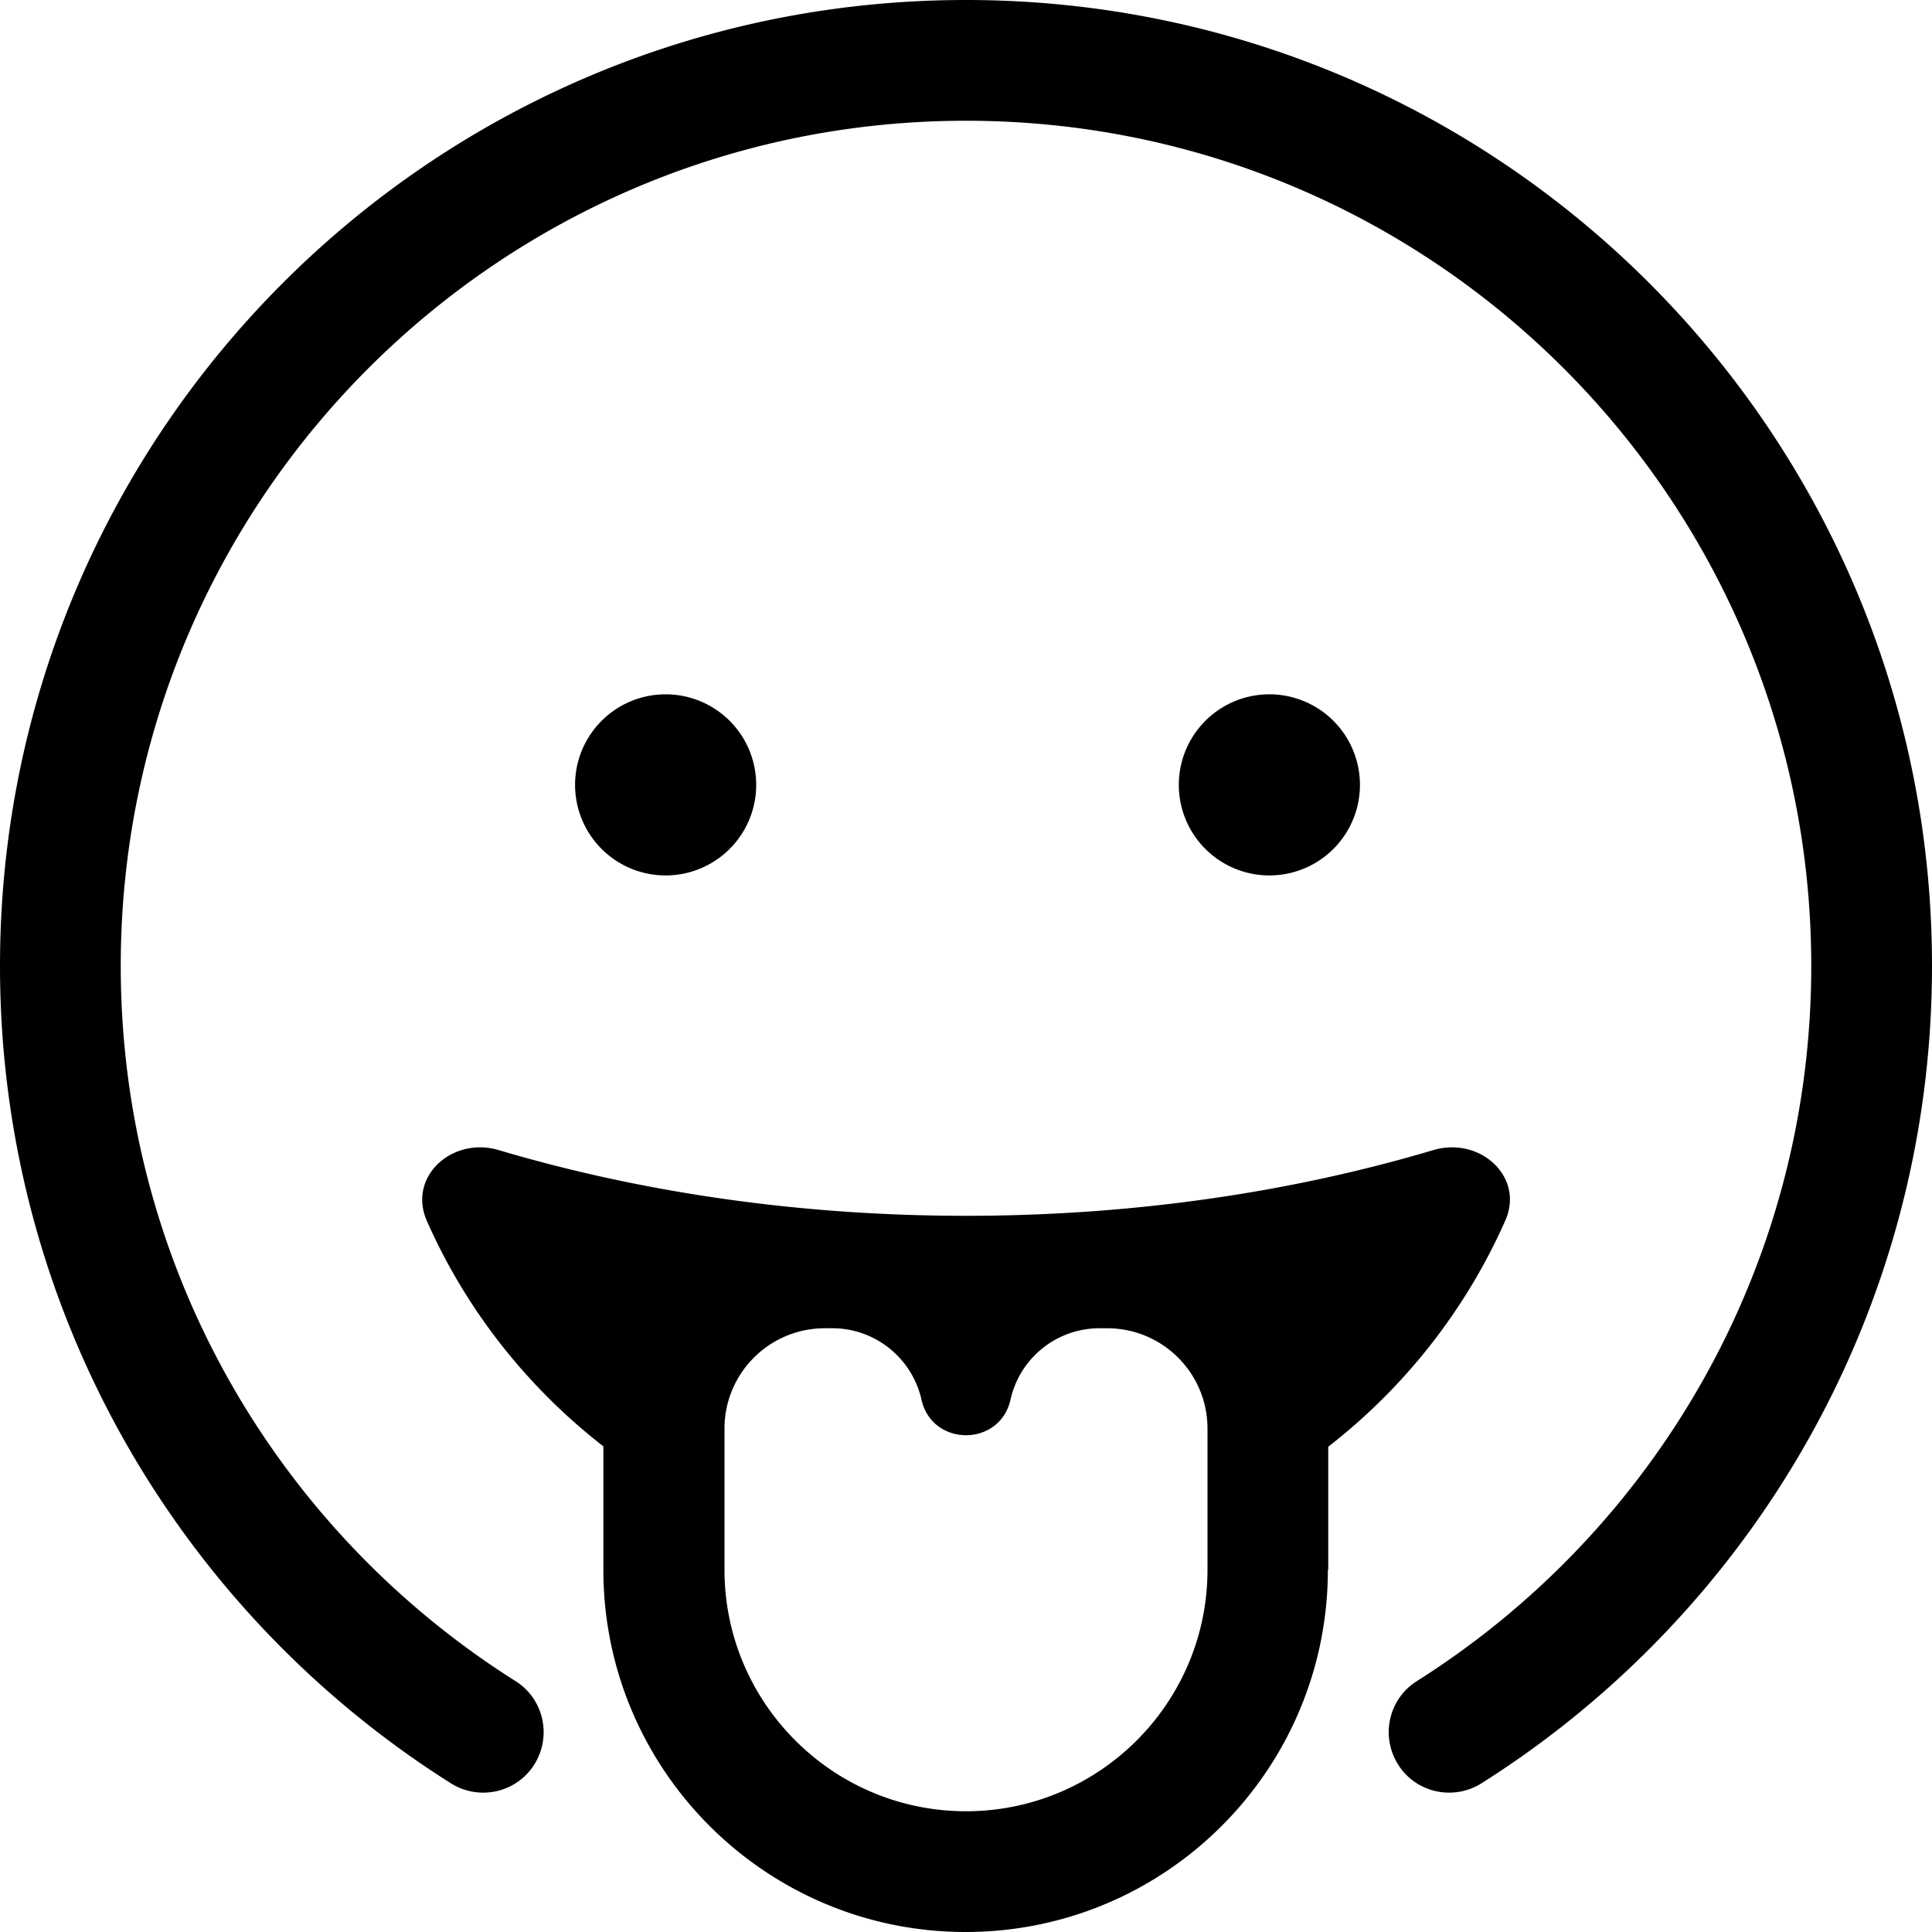 <svg xmlns="http://www.w3.org/2000/svg" viewBox="0 0 512 512"><path d="M32 256C32 132.3 132.3 32 256 32s224 100.3 224 224c0 79.8-41.7 149.8-104.5 189.5c-7.5 4.7-9.7 14.6-5 22.1s14.6 9.7 22.1 5C464.3 427.3 512 347.2 512 256C512 114.6 397.4 0 256 0S0 114.6 0 256c0 91.2 47.7 171.3 119.5 216.6c7.5 4.7 17.4 2.5 22.1-5s2.5-17.4-5-22.1C73.7 405.8 32 335.8 32 256zm144.4-24a24 24 0 1 0 0-48 24 24 0 1 0 0 48zm184-24a24 24 0 1 0 -48 0 24 24 0 1 0 48 0zM352 416l0-32.6c20.2-15.7 36.4-36.2 46.9-59.9c5.2-11.7-6.8-22.4-19.1-18.7c-37.3 11.1-79.3 17.4-123.8 17.4s-86.4-6.3-123.8-17.4c-12.3-3.7-24.2 7-19.1 18.7c10.4 23.6 26.6 44.1 46.8 59.8l0 32.7c0 53 43 96 96 96s96-43 96-96zm-32 0c0 35.3-28.7 64-64 64s-64-28.7-64-64l0-37.4c0-14.7 11.9-26.6 26.6-26.6l2 0c11.3 0 21.1 7.9 23.6 18.9c2.8 12.6 20.8 12.6 23.6 0c2.5-11.1 12.3-18.9 23.6-18.9l2 0c14.7 0 26.6 11.9 26.6 26.6l0 37.4z"/></svg>